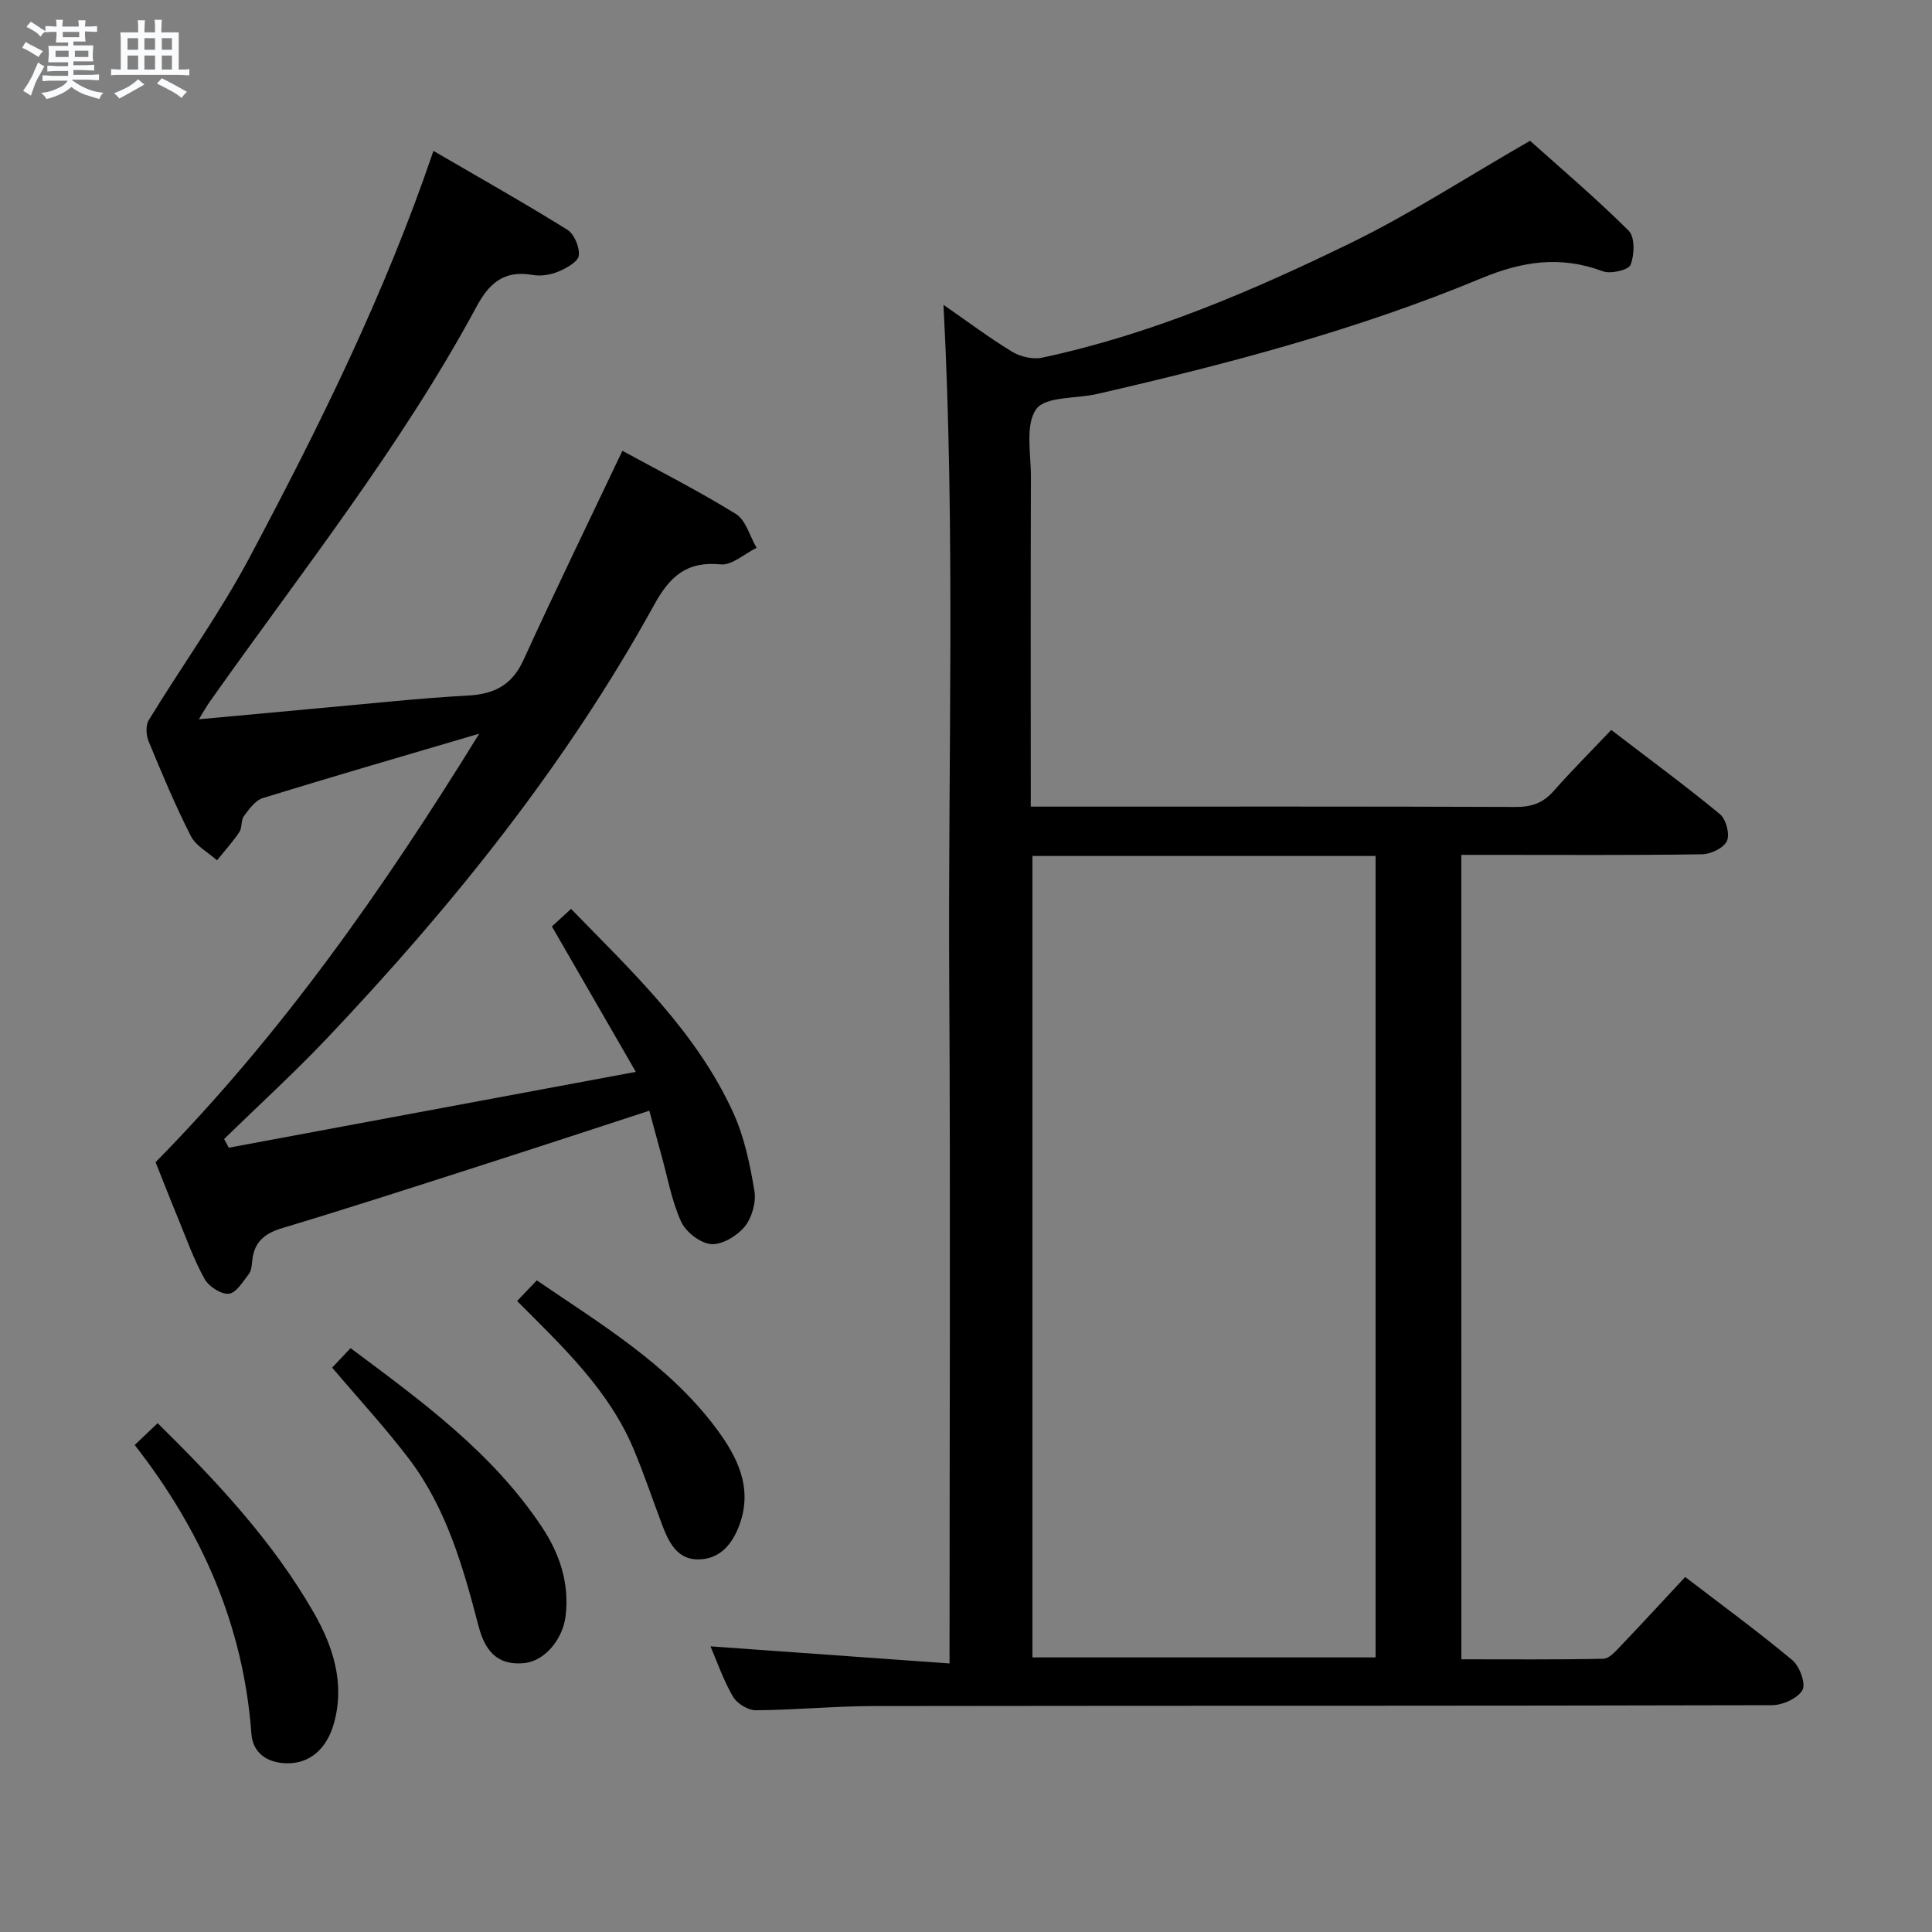 <svg enable-background="new 0 0 400 400" viewBox="0 0 400 400" xmlns="http://www.w3.org/2000/svg"><rect x="0" y="0" width="400" height="400" fill="#808080" stroke="none"/><path d="m6.8 9.5c.6.3 1.3.7 2.1 1.1-.4.4-.7.8-.9 1.2-.7-.4-1.3-.8-1.8-1.1s-1.1-.6-1.6-.8c.2-.4.5-.8.7-1.2.4.2.8.5 1.5.8zm.9 6.9c-.3.6-.5 1.1-.7 1.7s-.4 1.1-.6 1.7c-.6-.4-1.1-.7-1.6-1 .7-1 1.2-1.8 1.5-2.4.3-.5.6-1.1.8-1.7.3-.6.5-1.2.8-1.8.3.3.8.6 1.3.8-.7 1.3-1.2 2.2-1.5 2.7zm.1-11c.4.3 1 .7 1.7 1.1-.5.2-.8.6-1.1 1.1-.5-.6-1-1-1.4-1.2s-.9-.6-1.5-.8c.2-.4.5-.7.9-1.1.5.3.9.6 1.4.9zm10.5 13.1c1 .4 2 .6 3.1.7-.4.4-.7.8-.8 1.3-.9-.2-1.9-.6-3-.9-1-.4-2-.9-2.8-1.6-.5.4-1.1.9-1.9 1.3s-1.9.9-3.3 1.2c-.1-.3-.5-.8-1.1-1.3 1 0 2.1-.3 3.2-.8 1.2-.5 1.9-1 2.3-1.7h-3.2c-.4 0-1 0-2 .1v-1.2c1 0 1.7.1 2 .1h3.3v-1h-2.3c-.2 0-.9 0-2 .1v-1.2c1.2 0 1.9.1 2 .1h2.3v-.8h-4.1c0-.7.1-1.2.1-1.6 0-.5 0-1.1-.1-1.8h4.1v-.7h-2.5c0-.6.1-1.1.1-1.6v-.6h-.5c-.4 0-1 0-1.8.1v-1.3c1.2 0 1.9.1 2.1.1h.2c0-.3 0-.8-.1-1.4h1.4c0 .6-.1 1-.1 1.4h3.4c0-.4 0-.8-.1-1.3h1.5c0 .4-.1.9-.1 1.3.7 0 1.5 0 2.5-.1v1.2c-1 0-1.8-.1-2.5-.1v.6c0 .3 0 .8.1 1.5h-2.5v.8h4.1c0 .7-.1 1.3-.1 1.8s0 1 .1 1.5h-4.1v.8h1.4c.8 0 1.8 0 2.9-.1v1.2c-1 0-1.9-.1-2.8-.1h-1.5v1h3.2c.3 0 1 0 2.1-.1v1.2c-1.1 0-1.8-.1-2.1-.1h-3.4l-.1.1c1.4 1 2.4 1.5 3.4 1.9zm-4.1-6.7v-1.3h-2.7v1.3zm2.2-4.1v-1.1h-3.4v1.1zm1.9 4.1v-1.3h-2.8v1.3z" fill="#fafbfc"/><path d="m37 6.7v2.3 5.4c1 0 1.8 0 2.2-.1v1.3c-.6 0-1.5-.1-2.5-.1h-11.9c-.7 0-1.3 0-1.8.1v-1.3c.5 0 1.1.1 2 .1v-5.2c0-1 0-1.8-.1-2.5h3.7c0-1.3 0-2.1-.1-2.5h1.5c0 .4-.1 1.3-.1 2.5h2.2c0-1.2 0-2.1-.1-2.6h1.5c0 .4-.1 1.3-.1 2.6zm-12.3 13.7c-.3-.4-.7-.8-1.1-1.1 1.1-.4 2.1-.9 2.9-1.3.8-.5 1.5-1 2.1-1.6.4.4.9.8 1.3 1.1-2.5 1.4-4.2 2.4-5.2 2.9zm3.9-10.1v-2.4h-2.2v2.4zm0 4.1v-2.9h-2.2v2.9zm3.5-4.1v-2.4h-2.2v2.4zm0 4.1v-2.9h-2.2v2.9zm.4 2.9 1-1.1c.6.3 1.4.7 2.5 1.3s2 1.1 2.7 1.5c-.4.4-.8.8-1.1 1.3-.8-.8-2.5-1.7-5.1-3zm3.1-7v-2.4h-2.1v2.4zm0 4.1v-2.9h-2.1v2.9z" fill="#fafbfc"/><g fill="#000001"><path d="m302.56 343.54c9.84 0 19.62.09 29.4-.11 1.17-.02 2.46-1.47 3.44-2.5 4.46-4.67 8.84-9.43 13.5-14.43 7.57 5.8 15.08 11.29 22.2 17.23 1.51 1.26 2.82 4.9 2.07 6.19-1 1.72-4.1 3.12-6.31 3.12-61.99.16-123.97.09-185.96.18-8.14.01-16.28.82-24.42.87-1.62.01-3.9-1.4-4.73-2.83-1.98-3.4-3.27-7.19-4.65-10.4 16.25 1.16 32.39 2.32 49.49 3.54 0-47.75.21-94.32-.06-140.89-.27-46.6 1.29-93.22-1.19-140.4 4.79 3.32 9.35 6.75 14.19 9.7 1.72 1.05 4.3 1.65 6.23 1.24 22.42-4.77 43.37-13.75 63.82-23.71 12.33-6 23.91-13.55 37.2-21.19 6.09 5.45 13.52 11.77 20.42 18.61 1.31 1.3 1.21 5 .4 7.06-.43 1.09-4.12 1.95-5.76 1.34-8.74-3.25-16.58-2.11-25.23 1.49-25.63 10.66-52.45 17.71-79.47 23.92-4.35 1-10.71.47-12.6 3.14-2.32 3.27-1.09 9.19-1.1 13.96-.07 20.83-.03 41.66-.03 62.49v5.84h5.45c31.66 0 63.32-.05 94.98.07 3.26.01 5.64-.82 7.8-3.27 3.73-4.23 7.74-8.23 11.95-12.67 7.88 6.04 15.36 11.54 22.5 17.43 1.27 1.04 2.09 4.16 1.45 5.56-.66 1.44-3.33 2.73-5.15 2.75-14.66.22-29.32.12-43.99.12-1.82 0-3.65 0-5.85 0 .01 55.48.01 110.69.01 166.55zm-17.76-166.32c-23.88 0-47.31 0-71.05 0v165.93h71.05c0-55.41 0-110.38 0-165.93z"/><path d="m99.22 151.9c-15.94 4.7-30.41 8.89-44.8 13.33-1.57.48-2.85 2.3-3.93 3.75-.64.86-.33 2.39-.94 3.3-1.38 2.05-3.06 3.9-4.62 5.84-1.85-1.66-4.37-2.97-5.42-5.03-3.24-6.36-6-12.98-8.73-19.58-.53-1.28-.65-3.32.02-4.42 6.91-11.31 14.73-22.12 20.93-33.79 14.33-26.96 27.91-54.32 38.01-84.06 9.47 5.52 18.71 10.72 27.7 16.31 1.44.9 2.59 3.63 2.4 5.35-.14 1.27-2.54 2.61-4.19 3.31-1.62.68-3.64 1.02-5.35.72-5.79-1.01-8.9 1.48-11.62 6.52-15.69 29.11-36.27 54.95-55.26 81.85-.64.9-1.17 1.87-2.25 3.62 9.01-.83 17.2-1.6 25.38-2.34 10.09-.9 20.18-2.02 30.29-2.57 5.51-.3 9.17-2.16 11.55-7.38 6.55-14.35 13.46-28.53 20.47-43.3 7.68 4.2 15.79 8.31 23.49 13.08 2.08 1.29 2.89 4.62 4.29 7.01-2.49 1.22-5.09 3.66-7.44 3.43-7.04-.69-10.52 2.48-13.75 8.35-18.27 33.16-41.82 62.42-67.78 89.8-6.82 7.19-14.17 13.89-21.27 20.82.32.6.64 1.2.97 1.8 27.77-5.18 55.54-10.35 84.27-15.7-6.03-10.45-11.57-20.06-17.37-30.11 1.08-.99 2.37-2.17 3.96-3.63 12.8 13.14 25.96 25.5 33.57 42.17 2.3 5.03 3.47 10.69 4.39 16.19.4 2.35-.5 5.56-2.01 7.41-1.57 1.93-4.66 3.8-6.93 3.63-2.24-.17-5.24-2.48-6.22-4.63-1.97-4.31-2.8-9.14-4.09-13.77-.84-3.02-1.64-6.05-2.5-9.22-11.91 3.88-23.52 7.7-35.17 11.44-13.58 4.36-27.16 8.76-40.82 12.86-3.63 1.09-5.79 2.83-6.21 6.62-.11.98-.15 2.15-.71 2.87-1.21 1.58-2.63 3.95-4.15 4.1-1.6.16-4.14-1.48-5.01-3.04-2.18-3.89-3.69-8.16-5.4-12.31-1.7-4.12-3.32-8.28-4.76-11.88 26.1-26.54 47.05-56.38 67.01-88.72z"/><path d="m27.89 299.17c1.67-1.59 3.08-2.94 4.75-4.52 12.26 12.08 23.85 24.46 32.34 39.26 3.96 6.91 6.48 14.58 4.16 22.88-1.5 5.36-5.07 8.38-9.8 8.28-4.07-.09-7-2.16-7.29-6.1-1.64-22.43-10.28-42.01-24.16-59.8z"/><path d="m68.77 283.15c1.2-1.27 2.42-2.55 3.81-4.03 14.71 10.97 29.38 21.62 39.62 37.04 3.69 5.56 5.7 11.59 4.91 18.36-.59 4.98-4.42 9.39-8.52 9.8-4.78.49-7.92-1.56-9.49-7.57-3.2-12.27-6.64-24.43-14.41-34.69-4.9-6.45-10.44-12.44-15.92-18.91z"/><path d="m107.06 269.36c1.5-1.57 2.62-2.75 4.08-4.27 13.42 9.16 27.31 17.47 37.13 30.63 4.31 5.77 7.64 12.21 4.86 19.89-1.46 4.02-4 7.19-8.52 7.25-4.34.06-6.11-3.46-7.46-7-2-5.26-3.77-10.62-5.95-15.8-5.14-12.27-14.66-21.2-24.14-30.7z"/></g></svg>